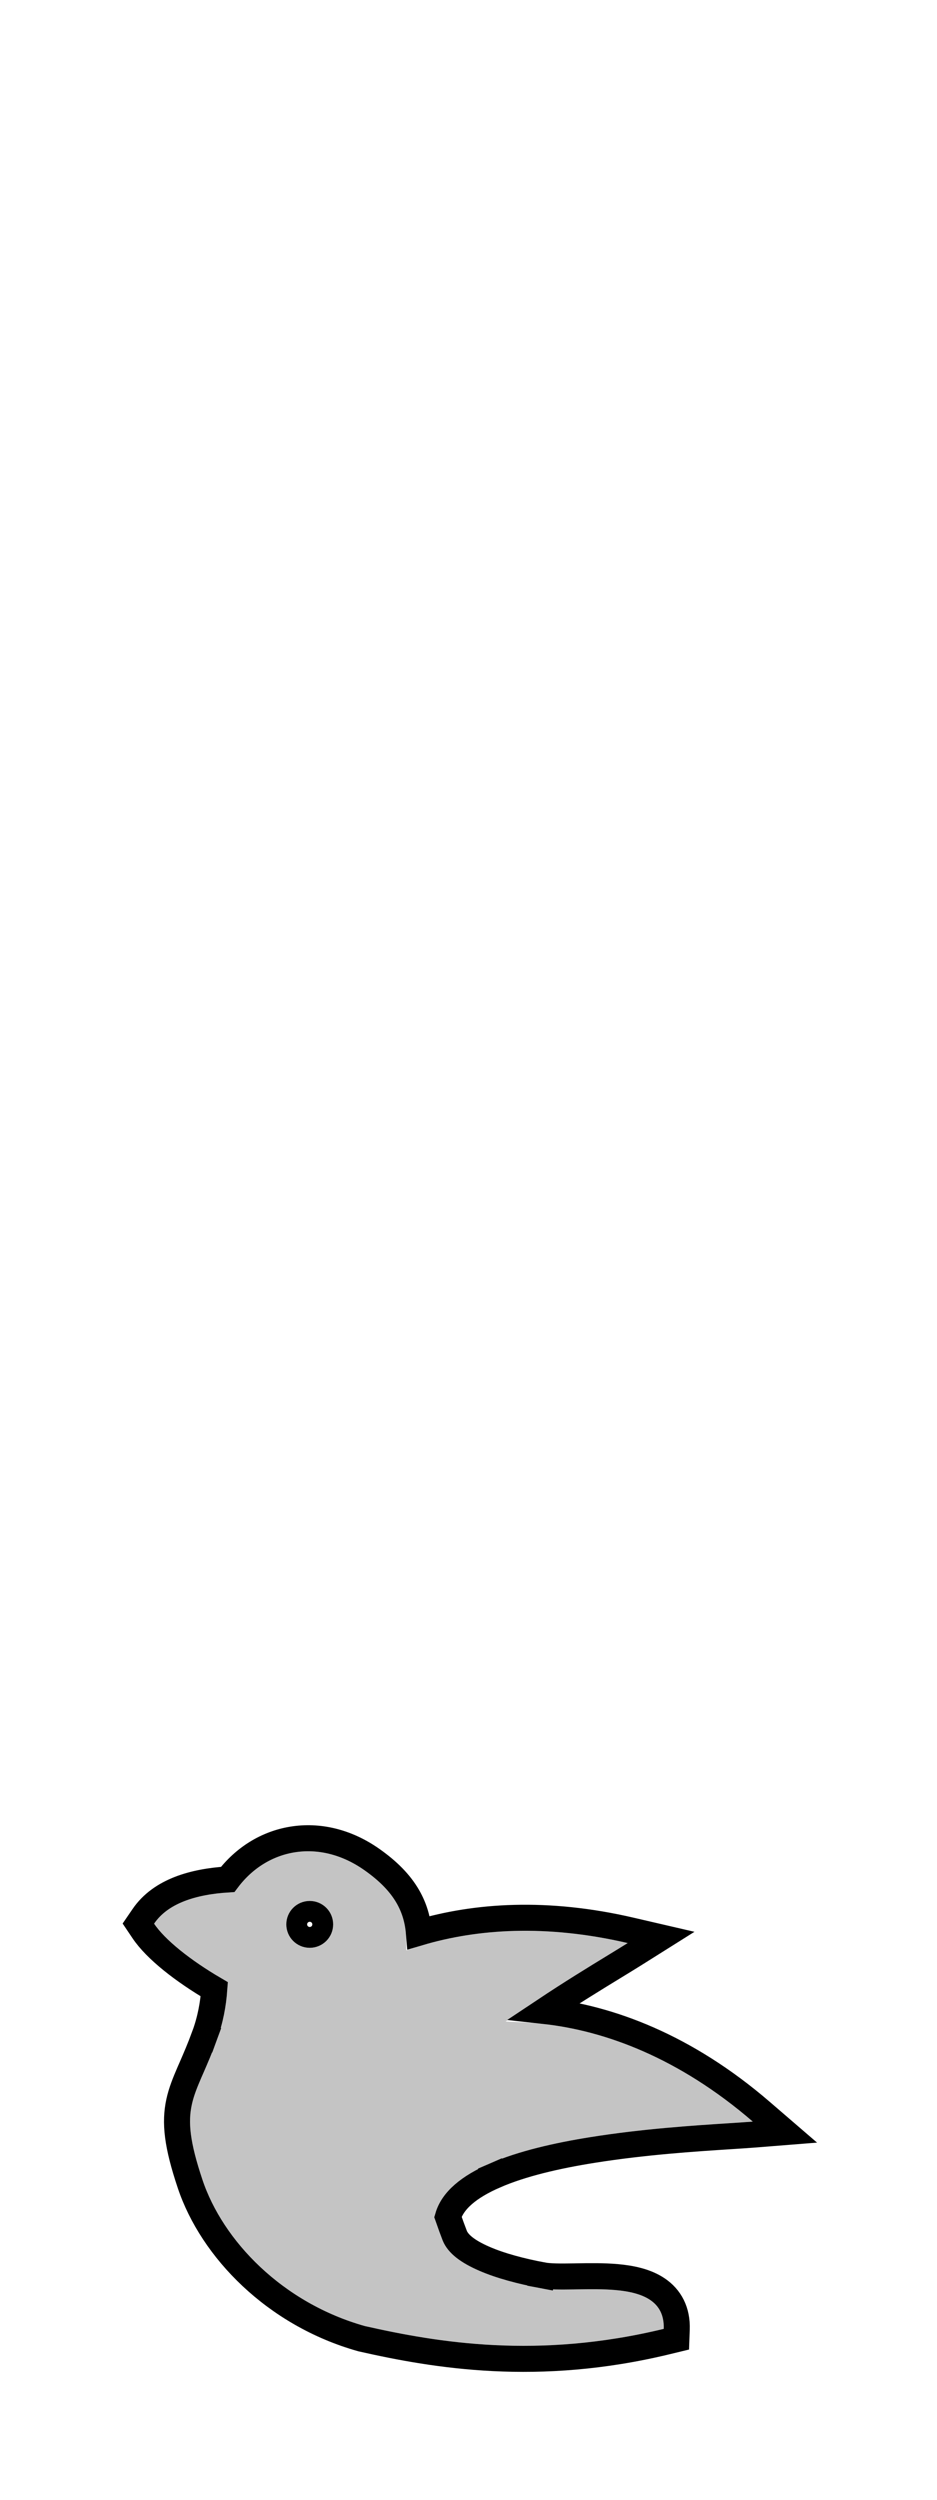 <svg width="36" height="96" viewBox="0 0 36 96" fill="none" xmlns="http://www.w3.org/2000/svg">
<g filter="url(#filter0_d)">
<path fill-rule="evenodd" clip-rule="evenodd" d="M11.311 1.134C12.178 0.993 13.123 1.199 14.004 1.821C15.162 2.638 15.613 3.467 15.609 4.591L15.608 4.899L15.9 4.803C18.051 4.098 20.811 3.849 24.116 4.617C23.265 5.152 21.691 6.07 19.971 7.256L19.425 7.632L20.087 7.661C22.622 7.773 25.764 8.753 28.921 11.473C27.716 11.568 25.236 11.665 22.697 12.068C21.286 12.293 19.91 12.609 18.823 13.081C17.736 13.553 16.909 14.192 16.703 15.095L16.709 15.217C16.815 15.525 16.915 15.803 17.003 16.029C17.207 16.547 17.739 16.908 18.408 17.199C19.077 17.489 19.902 17.706 20.749 17.867C22.086 18.121 25.578 17.293 25.501 19.433C20.66 20.607 16.821 19.958 14.024 19.328C10.854 18.437 8.563 16.053 7.778 13.707C7.286 12.236 7.224 11.487 7.37 10.818C7.516 10.149 7.898 9.515 8.326 8.352C8.601 7.605 8.709 6.897 8.742 6.249L8.75 6.112L8.631 6.044C7.397 5.338 6.354 4.519 5.92 3.872C6.473 3.061 7.598 2.731 8.905 2.666L9.075 2.573C9.65 1.767 10.444 1.276 11.311 1.134ZM11.9 4.8C12.397 4.8 12.8 4.397 12.8 3.9C12.8 3.403 12.397 3 11.9 3C11.403 3 11 3.403 11 3.9C11 4.397 11.403 4.8 11.9 4.8Z" fill="#C4C4C4"/>
<path d="M11.23 0.641L11.23 0.641C10.265 0.799 9.389 1.329 8.748 2.174C7.46 2.256 6.18 2.604 5.507 3.591L5.316 3.87L5.505 4.151C5.986 4.869 7.045 5.695 8.233 6.391C8.192 6.954 8.087 7.553 7.857 8.18L8.326 8.352L7.857 8.18C7.681 8.657 7.515 9.04 7.365 9.385C7.337 9.449 7.31 9.511 7.283 9.572C7.116 9.959 6.966 10.325 6.882 10.712L6.882 10.712C6.707 11.512 6.802 12.365 7.304 13.865C8.144 16.375 10.565 18.875 13.889 19.809L13.902 19.812L13.915 19.815C16.743 20.453 20.67 21.119 25.619 19.919L25.987 19.83L26.001 19.451C26.026 18.751 25.745 18.235 25.258 17.907C24.813 17.607 24.238 17.493 23.7 17.445C23.187 17.399 22.637 17.408 22.154 17.416C22.122 17.417 22.09 17.417 22.058 17.418C21.526 17.427 21.115 17.427 20.842 17.375L20.749 17.867L20.842 17.375C20.012 17.218 19.228 17.01 18.607 16.74C17.957 16.457 17.594 16.165 17.469 15.846L17.469 15.846C17.392 15.648 17.304 15.406 17.209 15.133C17.389 14.507 18.007 13.981 19.022 13.54L18.823 13.081L19.022 13.54C20.052 13.093 21.379 12.784 22.776 12.562C24.755 12.247 26.69 12.122 28.024 12.036C28.383 12.013 28.699 11.992 28.961 11.972L30.157 11.877L29.248 11.094C26.327 8.577 23.399 7.497 20.909 7.224C21.938 6.538 22.88 5.962 23.61 5.516C23.904 5.336 24.165 5.177 24.383 5.04L25.399 4.401L24.23 4.13C21.012 3.382 18.279 3.57 16.094 4.219C16.053 3.729 15.922 3.274 15.676 2.843C15.372 2.311 14.91 1.848 14.293 1.413C13.312 0.721 12.237 0.476 11.23 0.641ZM12.3 3.9C12.3 4.121 12.121 4.3 11.9 4.3C11.679 4.3 11.5 4.121 11.5 3.9C11.5 3.679 11.679 3.5 11.9 3.5C12.121 3.5 12.3 3.679 12.3 3.9Z" stroke="black" stroke-weight="1"/>
</g>
<defs>
<filter id="filter0_d" x="0.713" y="0.091" width="34.679" height="94.993" filterUnits="userSpaceOnUse" color-interpolation-filters="sRGB">
<feFlood flood-opacity="0" result="BackgroundImageFix"/>
<feColorMatrix in="SourceAlpha" type="matrix" values="0 0 0 0 0 0 0 0 0 0 0 0 0 0 0 0 0 0 127 0" result="hardAlpha"/>
<feOffset dy="70"/>
<feGaussianBlur stdDeviation="4"/>
<feComposite in2="hardAlpha" operator="out"/>
<feColorMatrix type="matrix" values="0 0 0 0 0 0 0 0 0 0 0 0 0 0 0 0 0 0 0.25 0"/>
<feBlend mode="normal" in2="BackgroundImageFix" result="effect1_dropShadow"/>
<feBlend mode="normal" in="SourceGraphic" in2="effect1_dropShadow" result="shape"/>
</filter>
</defs>
</svg>
